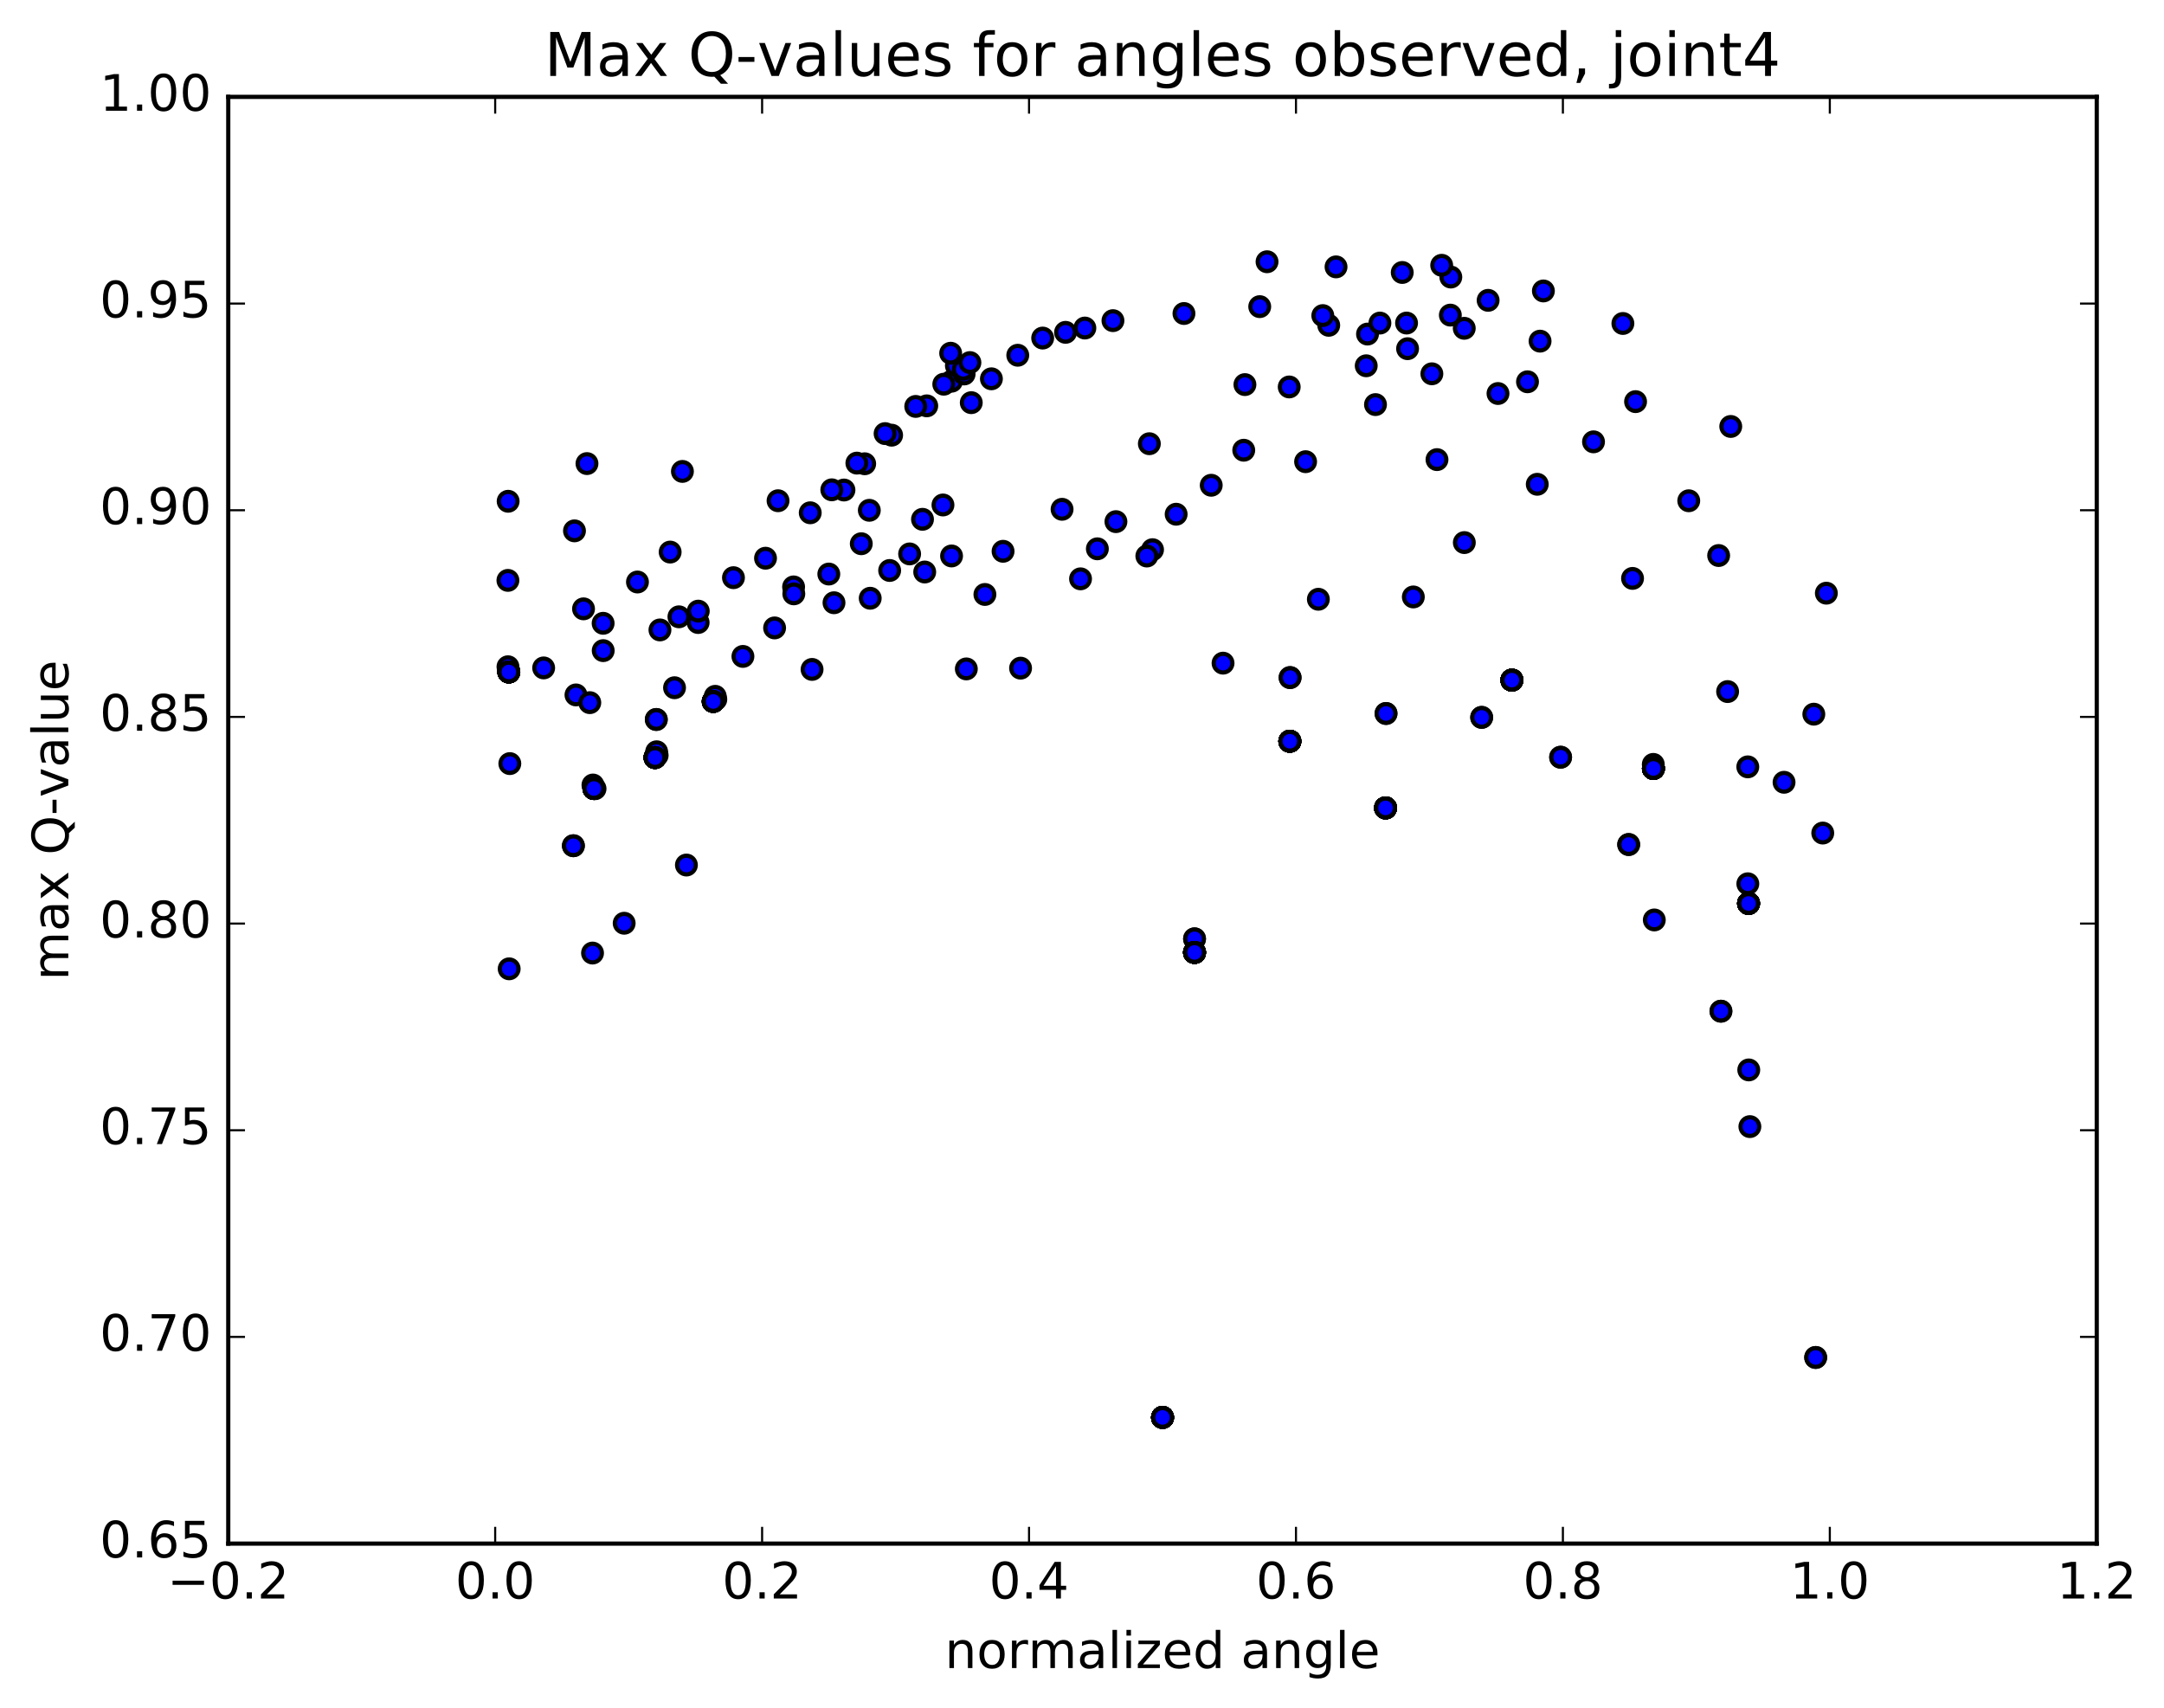 <?xml version="1.0" encoding="utf-8" standalone="no"?>
<!DOCTYPE svg PUBLIC "-//W3C//DTD SVG 1.1//EN"
  "http://www.w3.org/Graphics/SVG/1.1/DTD/svg11.dtd">
<!-- Created with matplotlib (http://matplotlib.org/) -->
<svg height="408pt" version="1.1" viewBox="0 0 517 408" width="517pt" xmlns="http://www.w3.org/2000/svg" xmlns:xlink="http://www.w3.org/1999/xlink">
 <defs>
  <style type="text/css">
*{stroke-linecap:butt;stroke-linejoin:round;stroke-miterlimit:100000;}
  </style>
 </defs>
 <g id="figure_1">
  <g id="patch_1">
   <path d="M 0 408.169 
L 517.674 408.169 
L 517.674 0 
L 0 0 
z
" style="fill:#ffffff;"/>
  </g>
  <g id="axes_1">
   <g id="patch_2">
    <path d="M 54.532 368.742 
L 500.933 368.742 
L 500.933 23.142 
L 54.532 23.142 
z
" style="fill:#ffffff;"/>
   </g>
   <g id="PathCollection_1">
    <defs>
     <path d="M 0 2.236 
C 0.593 2.236 1.162 2 1.581 1.581 
C 2 1.162 2.236 0.593 2.236 0 
C 2.236 -0.593 2 -1.162 1.581 -1.581 
C 1.162 -2 0.593 -2.236 0 -2.236 
C -0.593 -2.236 -1.162 -2 -1.581 -1.581 
C -2 -1.162 -2.236 -0.593 -2.236 0 
C -2.236 0.593 -2 1.162 -1.581 1.581 
C -1.162 2 -0.593 2.236 0 2.236 
z
" id="m7d27788aec" style="stroke:#000000;"/>
    </defs>
    <g clip-path="url(#pe5e3cfb278)">
     <use style="fill:#0000ff;stroke:#000000;" x="277.741" xlink:href="#m7d27788aec" y="338.6"/>
     <use style="fill:#0000ff;stroke:#000000;" x="285.386" xlink:href="#m7d27788aec" y="227.522"/>
     <use style="fill:#0000ff;stroke:#000000;" x="308.151" xlink:href="#m7d27788aec" y="177.071"/>
     <use style="fill:#0000ff;stroke:#000000;" x="331.019" xlink:href="#m7d27788aec" y="192.996"/>
     <use style="fill:#0000ff;stroke:#000000;" x="361.206" xlink:href="#m7d27788aec" y="162.471"/>
     <use style="fill:#0000ff;stroke:#000000;" x="395.016" xlink:href="#m7d27788aec" y="183.575"/>
     <use style="fill:#0000ff;stroke:#000000;" x="417.745" xlink:href="#m7d27788aec" y="215.822"/>
     <use style="fill:#0000ff;stroke:#000000;" x="121.56" xlink:href="#m7d27788aec" y="160.528"/>
     <use style="fill:#0000ff;stroke:#000000;" x="141.892" xlink:href="#m7d27788aec" y="188.364"/>
     <use style="fill:#0000ff;stroke:#000000;" x="156.491" xlink:href="#m7d27788aec" y="180.968"/>
     <use style="fill:#0000ff;stroke:#000000;" x="170.397" xlink:href="#m7d27788aec" y="167.572"/>
     <use style="fill:#0000ff;stroke:#000000;" x="277.741" xlink:href="#m7d27788aec" y="338.6"/>
     <use style="fill:#0000ff;stroke:#000000;" x="285.389" xlink:href="#m7d27788aec" y="224.271"/>
     <use style="fill:#0000ff;stroke:#000000;" x="308.216" xlink:href="#m7d27788aec" y="161.863"/>
     <use style="fill:#0000ff;stroke:#000000;" x="331.135" xlink:href="#m7d27788aec" y="170.44"/>
     <use style="fill:#0000ff;stroke:#000000;" x="353.986" xlink:href="#m7d27788aec" y="171.371"/>
     <use style="fill:#0000ff;stroke:#000000;" x="372.845" xlink:href="#m7d27788aec" y="180.889"/>
     <use style="fill:#0000ff;stroke:#000000;" x="389.106" xlink:href="#m7d27788aec" y="201.743"/>
     <use style="fill:#0000ff;stroke:#000000;" x="411.144" xlink:href="#m7d27788aec" y="241.56"/>
     <use style="fill:#0000ff;stroke:#000000;" x="433.781" xlink:href="#m7d27788aec" y="324.278"/>
     <use style="fill:#0000ff;stroke:#000000;" x="136.987" xlink:href="#m7d27788aec" y="202.034"/>
     <use style="fill:#0000ff;stroke:#000000;" x="156.792" xlink:href="#m7d27788aec" y="171.871"/>
     <use style="fill:#0000ff;stroke:#000000;" x="277.741" xlink:href="#m7d27788aec" y="338.6"/>
     <use style="fill:#0000ff;stroke:#000000;" x="285.386" xlink:href="#m7d27788aec" y="227.522"/>
     <use style="fill:#0000ff;stroke:#000000;" x="308.151" xlink:href="#m7d27788aec" y="177.071"/>
     <use style="fill:#0000ff;stroke:#000000;" x="331.019" xlink:href="#m7d27788aec" y="192.996"/>
     <use style="fill:#0000ff;stroke:#000000;" x="361.206" xlink:href="#m7d27788aec" y="162.471"/>
     <use style="fill:#0000ff;stroke:#000000;" x="395.228" xlink:href="#m7d27788aec" y="219.762"/>
     <use style="fill:#0000ff;stroke:#000000;" x="418.062" xlink:href="#m7d27788aec" y="269.129"/>
     <use style="fill:#0000ff;stroke:#000000;" x="121.803" xlink:href="#m7d27788aec" y="182.413"/>
     <use style="fill:#0000ff;stroke:#000000;" x="142.16" xlink:href="#m7d27788aec" y="188.411"/>
     <use style="fill:#0000ff;stroke:#000000;" x="157.001" xlink:href="#m7d27788aec" y="180.442"/>
     <use style="fill:#0000ff;stroke:#000000;" x="171.013" xlink:href="#m7d27788aec" y="167.076"/>
     <use style="fill:#0000ff;stroke:#000000;" x="277.741" xlink:href="#m7d27788aec" y="338.6"/>
     <use style="fill:#0000ff;stroke:#000000;" x="285.386" xlink:href="#m7d27788aec" y="227.522"/>
     <use style="fill:#0000ff;stroke:#000000;" x="308.151" xlink:href="#m7d27788aec" y="177.071"/>
     <use style="fill:#0000ff;stroke:#000000;" x="331.019" xlink:href="#m7d27788aec" y="192.996"/>
     <use style="fill:#0000ff;stroke:#000000;" x="361.206" xlink:href="#m7d27788aec" y="162.471"/>
     <use style="fill:#0000ff;stroke:#000000;" x="395.016" xlink:href="#m7d27788aec" y="183.575"/>
     <use style="fill:#0000ff;stroke:#000000;" x="417.745" xlink:href="#m7d27788aec" y="215.822"/>
     <use style="fill:#0000ff;stroke:#000000;" x="121.56" xlink:href="#m7d27788aec" y="160.528"/>
     <use style="fill:#0000ff;stroke:#000000;" x="141.892" xlink:href="#m7d27788aec" y="188.364"/>
     <use style="fill:#0000ff;stroke:#000000;" x="156.491" xlink:href="#m7d27788aec" y="180.968"/>
     <use style="fill:#0000ff;stroke:#000000;" x="170.397" xlink:href="#m7d27788aec" y="167.572"/>
     <use style="fill:#0000ff;stroke:#000000;" x="277.741" xlink:href="#m7d27788aec" y="338.6"/>
     <use style="fill:#0000ff;stroke:#000000;" x="285.386" xlink:href="#m7d27788aec" y="227.522"/>
     <use style="fill:#0000ff;stroke:#000000;" x="308.151" xlink:href="#m7d27788aec" y="177.071"/>
     <use style="fill:#0000ff;stroke:#000000;" x="331.019" xlink:href="#m7d27788aec" y="192.996"/>
     <use style="fill:#0000ff;stroke:#000000;" x="361.206" xlink:href="#m7d27788aec" y="162.471"/>
     <use style="fill:#0000ff;stroke:#000000;" x="395.016" xlink:href="#m7d27788aec" y="183.575"/>
     <use style="fill:#0000ff;stroke:#000000;" x="417.745" xlink:href="#m7d27788aec" y="215.822"/>
     <use style="fill:#0000ff;stroke:#000000;" x="121.56" xlink:href="#m7d27788aec" y="160.528"/>
     <use style="fill:#0000ff;stroke:#000000;" x="141.892" xlink:href="#m7d27788aec" y="188.364"/>
     <use style="fill:#0000ff;stroke:#000000;" x="156.491" xlink:href="#m7d27788aec" y="180.968"/>
     <use style="fill:#0000ff;stroke:#000000;" x="170.397" xlink:href="#m7d27788aec" y="167.572"/>
     <use style="fill:#0000ff;stroke:#000000;" x="277.741" xlink:href="#m7d27788aec" y="338.6"/>
     <use style="fill:#0000ff;stroke:#000000;" x="285.389" xlink:href="#m7d27788aec" y="224.271"/>
     <use style="fill:#0000ff;stroke:#000000;" x="308.216" xlink:href="#m7d27788aec" y="161.863"/>
     <use style="fill:#0000ff;stroke:#000000;" x="331.135" xlink:href="#m7d27788aec" y="170.44"/>
     <use style="fill:#0000ff;stroke:#000000;" x="353.986" xlink:href="#m7d27788aec" y="171.371"/>
     <use style="fill:#0000ff;stroke:#000000;" x="372.845" xlink:href="#m7d27788aec" y="180.889"/>
     <use style="fill:#0000ff;stroke:#000000;" x="389.106" xlink:href="#m7d27788aec" y="201.743"/>
     <use style="fill:#0000ff;stroke:#000000;" x="411.144" xlink:href="#m7d27788aec" y="241.56"/>
     <use style="fill:#0000ff;stroke:#000000;" x="433.781" xlink:href="#m7d27788aec" y="324.278"/>
     <use style="fill:#0000ff;stroke:#000000;" x="136.987" xlink:href="#m7d27788aec" y="202.034"/>
     <use style="fill:#0000ff;stroke:#000000;" x="156.792" xlink:href="#m7d27788aec" y="171.871"/>
     <use style="fill:#0000ff;stroke:#000000;" x="277.741" xlink:href="#m7d27788aec" y="338.6"/>
     <use style="fill:#0000ff;stroke:#000000;" x="285.386" xlink:href="#m7d27788aec" y="227.522"/>
     <use style="fill:#0000ff;stroke:#000000;" x="308.151" xlink:href="#m7d27788aec" y="177.071"/>
     <use style="fill:#0000ff;stroke:#000000;" x="331.019" xlink:href="#m7d27788aec" y="192.996"/>
     <use style="fill:#0000ff;stroke:#000000;" x="361.206" xlink:href="#m7d27788aec" y="162.471"/>
     <use style="fill:#0000ff;stroke:#000000;" x="394.986" xlink:href="#m7d27788aec" y="182.601"/>
     <use style="fill:#0000ff;stroke:#000000;" x="417.571" xlink:href="#m7d27788aec" y="211.122"/>
     <use style="fill:#0000ff;stroke:#000000;" x="121.361" xlink:href="#m7d27788aec" y="159.277"/>
     <use style="fill:#0000ff;stroke:#000000;" x="141.661" xlink:href="#m7d27788aec" y="187.528"/>
     <use style="fill:#0000ff;stroke:#000000;" x="156.876" xlink:href="#m7d27788aec" y="179.585"/>
     <use style="fill:#0000ff;stroke:#000000;" x="170.873" xlink:href="#m7d27788aec" y="166.34"/>
     <use style="fill:#0000ff;stroke:#000000;" x="277.741" xlink:href="#m7d27788aec" y="338.6"/>
     <use style="fill:#0000ff;stroke:#000000;" x="285.386" xlink:href="#m7d27788aec" y="227.522"/>
     <use style="fill:#0000ff;stroke:#000000;" x="308.151" xlink:href="#m7d27788aec" y="177.071"/>
     <use style="fill:#0000ff;stroke:#000000;" x="331.019" xlink:href="#m7d27788aec" y="192.996"/>
     <use style="fill:#0000ff;stroke:#000000;" x="361.206" xlink:href="#m7d27788aec" y="162.471"/>
     <use style="fill:#0000ff;stroke:#000000;" x="395.016" xlink:href="#m7d27788aec" y="183.575"/>
     <use style="fill:#0000ff;stroke:#000000;" x="417.745" xlink:href="#m7d27788aec" y="215.822"/>
     <use style="fill:#0000ff;stroke:#000000;" x="121.56" xlink:href="#m7d27788aec" y="160.528"/>
     <use style="fill:#0000ff;stroke:#000000;" x="141.892" xlink:href="#m7d27788aec" y="188.364"/>
     <use style="fill:#0000ff;stroke:#000000;" x="156.491" xlink:href="#m7d27788aec" y="180.968"/>
     <use style="fill:#0000ff;stroke:#000000;" x="170.397" xlink:href="#m7d27788aec" y="167.572"/>
     <use style="fill:#0000ff;stroke:#000000;" x="277.741" xlink:href="#m7d27788aec" y="338.6"/>
     <use style="fill:#0000ff;stroke:#000000;" x="285.386" xlink:href="#m7d27788aec" y="227.522"/>
     <use style="fill:#0000ff;stroke:#000000;" x="308.151" xlink:href="#m7d27788aec" y="177.071"/>
     <use style="fill:#0000ff;stroke:#000000;" x="331.019" xlink:href="#m7d27788aec" y="192.996"/>
     <use style="fill:#0000ff;stroke:#000000;" x="361.206" xlink:href="#m7d27788aec" y="162.471"/>
     <use style="fill:#0000ff;stroke:#000000;" x="395.016" xlink:href="#m7d27788aec" y="183.575"/>
     <use style="fill:#0000ff;stroke:#000000;" x="417.745" xlink:href="#m7d27788aec" y="215.822"/>
     <use style="fill:#0000ff;stroke:#000000;" x="121.56" xlink:href="#m7d27788aec" y="160.528"/>
     <use style="fill:#0000ff;stroke:#000000;" x="141.892" xlink:href="#m7d27788aec" y="188.364"/>
     <use style="fill:#0000ff;stroke:#000000;" x="156.491" xlink:href="#m7d27788aec" y="180.968"/>
     <use style="fill:#0000ff;stroke:#000000;" x="170.397" xlink:href="#m7d27788aec" y="167.572"/>
     <use style="fill:#0000ff;stroke:#000000;" x="277.741" xlink:href="#m7d27788aec" y="338.6"/>
     <use style="fill:#0000ff;stroke:#000000;" x="285.386" xlink:href="#m7d27788aec" y="227.522"/>
     <use style="fill:#0000ff;stroke:#000000;" x="308.151" xlink:href="#m7d27788aec" y="177.071"/>
     <use style="fill:#0000ff;stroke:#000000;" x="331.019" xlink:href="#m7d27788aec" y="192.996"/>
     <use style="fill:#0000ff;stroke:#000000;" x="361.206" xlink:href="#m7d27788aec" y="162.471"/>
     <use style="fill:#0000ff;stroke:#000000;" x="395.016" xlink:href="#m7d27788aec" y="183.575"/>
     <use style="fill:#0000ff;stroke:#000000;" x="417.745" xlink:href="#m7d27788aec" y="215.822"/>
     <use style="fill:#0000ff;stroke:#000000;" x="121.56" xlink:href="#m7d27788aec" y="160.528"/>
     <use style="fill:#0000ff;stroke:#000000;" x="141.892" xlink:href="#m7d27788aec" y="188.364"/>
     <use style="fill:#0000ff;stroke:#000000;" x="156.491" xlink:href="#m7d27788aec" y="180.968"/>
     <use style="fill:#0000ff;stroke:#000000;" x="170.397" xlink:href="#m7d27788aec" y="167.572"/>
     <use style="fill:#0000ff;stroke:#000000;" x="277.741" xlink:href="#m7d27788aec" y="338.6"/>
     <use style="fill:#0000ff;stroke:#000000;" x="285.386" xlink:href="#m7d27788aec" y="227.522"/>
     <use style="fill:#0000ff;stroke:#000000;" x="308.151" xlink:href="#m7d27788aec" y="177.071"/>
     <use style="fill:#0000ff;stroke:#000000;" x="331.019" xlink:href="#m7d27788aec" y="192.996"/>
     <use style="fill:#0000ff;stroke:#000000;" x="361.206" xlink:href="#m7d27788aec" y="162.471"/>
     <use style="fill:#0000ff;stroke:#000000;" x="395.016" xlink:href="#m7d27788aec" y="183.575"/>
     <use style="fill:#0000ff;stroke:#000000;" x="417.745" xlink:href="#m7d27788aec" y="215.822"/>
     <use style="fill:#0000ff;stroke:#000000;" x="121.56" xlink:href="#m7d27788aec" y="160.528"/>
     <use style="fill:#0000ff;stroke:#000000;" x="141.892" xlink:href="#m7d27788aec" y="188.364"/>
     <use style="fill:#0000ff;stroke:#000000;" x="156.491" xlink:href="#m7d27788aec" y="180.968"/>
     <use style="fill:#0000ff;stroke:#000000;" x="170.397" xlink:href="#m7d27788aec" y="167.572"/>
     <use style="fill:#0000ff;stroke:#000000;" x="277.741" xlink:href="#m7d27788aec" y="338.6"/>
     <use style="fill:#0000ff;stroke:#000000;" x="285.386" xlink:href="#m7d27788aec" y="227.522"/>
     <use style="fill:#0000ff;stroke:#000000;" x="308.151" xlink:href="#m7d27788aec" y="177.071"/>
     <use style="fill:#0000ff;stroke:#000000;" x="331.019" xlink:href="#m7d27788aec" y="192.996"/>
     <use style="fill:#0000ff;stroke:#000000;" x="361.206" xlink:href="#m7d27788aec" y="162.471"/>
     <use style="fill:#0000ff;stroke:#000000;" x="395.016" xlink:href="#m7d27788aec" y="183.575"/>
     <use style="fill:#0000ff;stroke:#000000;" x="417.745" xlink:href="#m7d27788aec" y="215.822"/>
     <use style="fill:#0000ff;stroke:#000000;" x="121.56" xlink:href="#m7d27788aec" y="160.528"/>
     <use style="fill:#0000ff;stroke:#000000;" x="141.892" xlink:href="#m7d27788aec" y="188.364"/>
     <use style="fill:#0000ff;stroke:#000000;" x="156.491" xlink:href="#m7d27788aec" y="180.968"/>
     <use style="fill:#0000ff;stroke:#000000;" x="137.605" xlink:href="#m7d27788aec" y="166.007"/>
     <use style="fill:#0000ff;stroke:#000000;" x="157.667" xlink:href="#m7d27788aec" y="150.479"/>
     <use style="fill:#0000ff;stroke:#000000;" x="177.49" xlink:href="#m7d27788aec" y="156.806"/>
     <use style="fill:#0000ff;stroke:#000000;" x="194.011" xlink:href="#m7d27788aec" y="159.914"/>
     <use style="fill:#0000ff;stroke:#000000;" x="199.25" xlink:href="#m7d27788aec" y="143.988"/>
     <use style="fill:#0000ff;stroke:#000000;" x="217.317" xlink:href="#m7d27788aec" y="132.321"/>
     <use style="fill:#0000ff;stroke:#000000;" x="277.741" xlink:href="#m7d27788aec" y="338.6"/>
     <use style="fill:#0000ff;stroke:#000000;" x="285.386" xlink:href="#m7d27788aec" y="227.522"/>
     <use style="fill:#0000ff;stroke:#000000;" x="308.151" xlink:href="#m7d27788aec" y="177.071"/>
     <use style="fill:#0000ff;stroke:#000000;" x="331.019" xlink:href="#m7d27788aec" y="192.996"/>
     <use style="fill:#0000ff;stroke:#000000;" x="361.206" xlink:href="#m7d27788aec" y="162.471"/>
     <use style="fill:#0000ff;stroke:#000000;" x="395.016" xlink:href="#m7d27788aec" y="183.575"/>
     <use style="fill:#0000ff;stroke:#000000;" x="417.563" xlink:href="#m7d27788aec" y="183.191"/>
     <use style="fill:#0000ff;stroke:#000000;" x="121.402" xlink:href="#m7d27788aec" y="119.745"/>
     <use style="fill:#0000ff;stroke:#000000;" x="144.112" xlink:href="#m7d27788aec" y="155.427"/>
     <use style="fill:#0000ff;stroke:#000000;" x="166.79" xlink:href="#m7d27788aec" y="148.713"/>
     <use style="fill:#0000ff;stroke:#000000;" x="189.597" xlink:href="#m7d27788aec" y="140.204"/>
     <use style="fill:#0000ff;stroke:#000000;" x="207.687" xlink:href="#m7d27788aec" y="121.903"/>
     <use style="fill:#0000ff;stroke:#000000;" x="225.283" xlink:href="#m7d27788aec" y="120.631"/>
     <use style="fill:#0000ff;stroke:#000000;" x="220.395" xlink:href="#m7d27788aec" y="124.056"/>
     <use style="fill:#0000ff;stroke:#000000;" x="193.572" xlink:href="#m7d27788aec" y="122.496"/>
     <use style="fill:#0000ff;stroke:#000000;" x="201.63" xlink:href="#m7d27788aec" y="117.058"/>
     <use style="fill:#0000ff;stroke:#000000;" x="206.581" xlink:href="#m7d27788aec" y="110.786"/>
     <use style="fill:#0000ff;stroke:#000000;" x="213.016" xlink:href="#m7d27788aec" y="103.958"/>
     <use style="fill:#0000ff;stroke:#000000;" x="221.409" xlink:href="#m7d27788aec" y="96.95"/>
     <use style="fill:#0000ff;stroke:#000000;" x="227.323" xlink:href="#m7d27788aec" y="91.066"/>
     <use style="fill:#0000ff;stroke:#000000;" x="228.489" xlink:href="#m7d27788aec" y="87.356"/>
     <use style="fill:#0000ff;stroke:#000000;" x="227.123" xlink:href="#m7d27788aec" y="84.38"/>
     <use style="fill:#0000ff;stroke:#000000;" x="230.34" xlink:href="#m7d27788aec" y="89.338"/>
     <use style="fill:#0000ff;stroke:#000000;" x="277.741" xlink:href="#m7d27788aec" y="338.6"/>
     <use style="fill:#0000ff;stroke:#000000;" x="285.386" xlink:href="#m7d27788aec" y="227.522"/>
     <use style="fill:#0000ff;stroke:#000000;" x="308.151" xlink:href="#m7d27788aec" y="177.071"/>
     <use style="fill:#0000ff;stroke:#000000;" x="331.019" xlink:href="#m7d27788aec" y="192.996"/>
     <use style="fill:#0000ff;stroke:#000000;" x="361.206" xlink:href="#m7d27788aec" y="162.471"/>
     <use style="fill:#0000ff;stroke:#000000;" x="395.016" xlink:href="#m7d27788aec" y="183.575"/>
     <use style="fill:#0000ff;stroke:#000000;" x="417.745" xlink:href="#m7d27788aec" y="215.822"/>
     <use style="fill:#0000ff;stroke:#000000;" x="121.56" xlink:href="#m7d27788aec" y="160.528"/>
     <use style="fill:#0000ff;stroke:#000000;" x="141.892" xlink:href="#m7d27788aec" y="188.364"/>
     <use style="fill:#0000ff;stroke:#000000;" x="156.491" xlink:href="#m7d27788aec" y="180.968"/>
     <use style="fill:#0000ff;stroke:#000000;" x="277.741" xlink:href="#m7d27788aec" y="338.6"/>
     <use style="fill:#0000ff;stroke:#000000;" x="285.386" xlink:href="#m7d27788aec" y="227.522"/>
     <use style="fill:#0000ff;stroke:#000000;" x="308.151" xlink:href="#m7d27788aec" y="177.071"/>
     <use style="fill:#0000ff;stroke:#000000;" x="331.019" xlink:href="#m7d27788aec" y="192.996"/>
     <use style="fill:#0000ff;stroke:#000000;" x="361.206" xlink:href="#m7d27788aec" y="162.471"/>
     <use style="fill:#0000ff;stroke:#000000;" x="395.016" xlink:href="#m7d27788aec" y="183.575"/>
     <use style="fill:#0000ff;stroke:#000000;" x="417.796" xlink:href="#m7d27788aec" y="255.587"/>
     <use style="fill:#0000ff;stroke:#000000;" x="121.648" xlink:href="#m7d27788aec" y="231.437"/>
     <use style="fill:#0000ff;stroke:#000000;" x="141.561" xlink:href="#m7d27788aec" y="227.671"/>
     <use style="fill:#0000ff;stroke:#000000;" x="149.121" xlink:href="#m7d27788aec" y="220.55"/>
     <use style="fill:#0000ff;stroke:#000000;" x="163.99" xlink:href="#m7d27788aec" y="206.645"/>
     <use style="fill:#0000ff;stroke:#000000;" x="277.741" xlink:href="#m7d27788aec" y="338.6"/>
     <use style="fill:#0000ff;stroke:#000000;" x="285.386" xlink:href="#m7d27788aec" y="227.522"/>
     <use style="fill:#0000ff;stroke:#000000;" x="308.151" xlink:href="#m7d27788aec" y="177.071"/>
     <use style="fill:#0000ff;stroke:#000000;" x="331.019" xlink:href="#m7d27788aec" y="192.996"/>
     <use style="fill:#0000ff;stroke:#000000;" x="361.206" xlink:href="#m7d27788aec" y="162.471"/>
     <use style="fill:#0000ff;stroke:#000000;" x="395.016" xlink:href="#m7d27788aec" y="183.575"/>
     <use style="fill:#0000ff;stroke:#000000;" x="417.745" xlink:href="#m7d27788aec" y="215.822"/>
     <use style="fill:#0000ff;stroke:#000000;" x="121.56" xlink:href="#m7d27788aec" y="160.528"/>
     <use style="fill:#0000ff;stroke:#000000;" x="141.892" xlink:href="#m7d27788aec" y="188.364"/>
     <use style="fill:#0000ff;stroke:#000000;" x="156.491" xlink:href="#m7d27788aec" y="180.968"/>
     <use style="fill:#0000ff;stroke:#000000;" x="170.397" xlink:href="#m7d27788aec" y="167.572"/>
     <use style="fill:#0000ff;stroke:#000000;" x="277.741" xlink:href="#m7d27788aec" y="338.6"/>
     <use style="fill:#0000ff;stroke:#000000;" x="285.386" xlink:href="#m7d27788aec" y="227.522"/>
     <use style="fill:#0000ff;stroke:#000000;" x="308.151" xlink:href="#m7d27788aec" y="177.071"/>
     <use style="fill:#0000ff;stroke:#000000;" x="331.019" xlink:href="#m7d27788aec" y="192.996"/>
     <use style="fill:#0000ff;stroke:#000000;" x="361.206" xlink:href="#m7d27788aec" y="162.471"/>
     <use style="fill:#0000ff;stroke:#000000;" x="395.016" xlink:href="#m7d27788aec" y="183.575"/>
     <use style="fill:#0000ff;stroke:#000000;" x="417.745" xlink:href="#m7d27788aec" y="215.822"/>
     <use style="fill:#0000ff;stroke:#000000;" x="121.347" xlink:href="#m7d27788aec" y="138.645"/>
     <use style="fill:#0000ff;stroke:#000000;" x="144.093" xlink:href="#m7d27788aec" y="148.898"/>
     <use style="fill:#0000ff;stroke:#000000;" x="166.821" xlink:href="#m7d27788aec" y="145.991"/>
     <use style="fill:#0000ff;stroke:#000000;" x="189.649" xlink:href="#m7d27788aec" y="141.862"/>
     <use style="fill:#0000ff;stroke:#000000;" x="212.547" xlink:href="#m7d27788aec" y="136.278"/>
     <use style="fill:#0000ff;stroke:#000000;" x="235.304" xlink:href="#m7d27788aec" y="142.009"/>
     <use style="fill:#0000ff;stroke:#000000;" x="258.15" xlink:href="#m7d27788aec" y="138.276"/>
     <use style="fill:#0000ff;stroke:#000000;" x="280.992" xlink:href="#m7d27788aec" y="122.842"/>
     <use style="fill:#0000ff;stroke:#000000;" x="297.141" xlink:href="#m7d27788aec" y="107.553"/>
     <use style="fill:#0000ff;stroke:#000000;" x="308.005" xlink:href="#m7d27788aec" y="92.437"/>
     <use style="fill:#0000ff;stroke:#000000;" x="326.712" xlink:href="#m7d27788aec" y="79.803"/>
     <use style="fill:#0000ff;stroke:#000000;" x="346.615" xlink:href="#m7d27788aec" y="66.183"/>
     <use style="fill:#0000ff;stroke:#000000;" x="344.435" xlink:href="#m7d27788aec" y="63.373"/>
     <use style="fill:#0000ff;stroke:#000000;" x="367.265" xlink:href="#m7d27788aec" y="115.689"/>
     <use style="fill:#0000ff;stroke:#000000;" x="390.029" xlink:href="#m7d27788aec" y="138.171"/>
     <use style="fill:#0000ff;stroke:#000000;" x="412.742" xlink:href="#m7d27788aec" y="165.206"/>
     <use style="fill:#0000ff;stroke:#000000;" x="435.474" xlink:href="#m7d27788aec" y="199.004"/>
     <use style="fill:#0000ff;stroke:#000000;" x="139.408" xlink:href="#m7d27788aec" y="145.443"/>
     <use style="fill:#0000ff;stroke:#000000;" x="162.203" xlink:href="#m7d27788aec" y="147.346"/>
     <use style="fill:#0000ff;stroke:#000000;" x="185.058" xlink:href="#m7d27788aec" y="150"/>
     <use style="fill:#0000ff;stroke:#000000;" x="207.902" xlink:href="#m7d27788aec" y="142.914"/>
     <use style="fill:#0000ff;stroke:#000000;" x="230.865" xlink:href="#m7d27788aec" y="159.792"/>
     <use style="fill:#0000ff;stroke:#000000;" x="253.74" xlink:href="#m7d27788aec" y="121.663"/>
     <use style="fill:#0000ff;stroke:#000000;" x="274.592" xlink:href="#m7d27788aec" y="105.997"/>
     <use style="fill:#0000ff;stroke:#000000;" x="297.423" xlink:href="#m7d27788aec" y="91.874"/>
     <use style="fill:#0000ff;stroke:#000000;" x="317.445" xlink:href="#m7d27788aec" y="77.709"/>
     <use style="fill:#0000ff;stroke:#000000;" x="335.008" xlink:href="#m7d27788aec" y="65.09"/>
     <use style="fill:#0000ff;stroke:#000000;" x="357.887" xlink:href="#m7d27788aec" y="94.004"/>
     <use style="fill:#0000ff;stroke:#000000;" x="380.705" xlink:href="#m7d27788aec" y="105.548"/>
     <use style="fill:#0000ff;stroke:#000000;" x="403.459" xlink:href="#m7d27788aec" y="119.624"/>
     <use style="fill:#0000ff;stroke:#000000;" x="426.227" xlink:href="#m7d27788aec" y="186.876"/>
     <use style="fill:#0000ff;stroke:#000000;" x="129.883" xlink:href="#m7d27788aec" y="159.554"/>
     <use style="fill:#0000ff;stroke:#000000;" x="152.295" xlink:href="#m7d27788aec" y="139.032"/>
     <use style="fill:#0000ff;stroke:#000000;" x="175.231" xlink:href="#m7d27788aec" y="137.997"/>
     <use style="fill:#0000ff;stroke:#000000;" x="198.011" xlink:href="#m7d27788aec" y="137.131"/>
     <use style="fill:#0000ff;stroke:#000000;" x="220.922" xlink:href="#m7d27788aec" y="136.643"/>
     <use style="fill:#0000ff;stroke:#000000;" x="243.824" xlink:href="#m7d27788aec" y="159.611"/>
     <use style="fill:#0000ff;stroke:#000000;" x="266.606" xlink:href="#m7d27788aec" y="124.612"/>
     <use style="fill:#0000ff;stroke:#000000;" x="289.373" xlink:href="#m7d27788aec" y="115.923"/>
     <use style="fill:#0000ff;stroke:#000000;" x="311.918" xlink:href="#m7d27788aec" y="110.291"/>
     <use style="fill:#0000ff;stroke:#000000;" x="328.617" xlink:href="#m7d27788aec" y="96.651"/>
     <use style="fill:#0000ff;stroke:#000000;" x="336.283" xlink:href="#m7d27788aec" y="83.296"/>
     <use style="fill:#0000ff;stroke:#000000;" x="355.527" xlink:href="#m7d27788aec" y="71.745"/>
     <use style="fill:#0000ff;stroke:#000000;" x="367.937" xlink:href="#m7d27788aec" y="81.496"/>
     <use style="fill:#0000ff;stroke:#000000;" x="390.751" xlink:href="#m7d27788aec" y="95.944"/>
     <use style="fill:#0000ff;stroke:#000000;" x="413.492" xlink:href="#m7d27788aec" y="101.874"/>
     <use style="fill:#0000ff;stroke:#000000;" x="436.332" xlink:href="#m7d27788aec" y="141.702"/>
     <use style="fill:#0000ff;stroke:#000000;" x="140.234" xlink:href="#m7d27788aec" y="110.744"/>
     <use style="fill:#0000ff;stroke:#000000;" x="163.037" xlink:href="#m7d27788aec" y="112.614"/>
     <use style="fill:#0000ff;stroke:#000000;" x="185.884" xlink:href="#m7d27788aec" y="119.618"/>
     <use style="fill:#0000ff;stroke:#000000;" x="198.725" xlink:href="#m7d27788aec" y="117.009"/>
     <use style="fill:#0000ff;stroke:#000000;" x="204.716" xlink:href="#m7d27788aec" y="110.632"/>
     <use style="fill:#0000ff;stroke:#000000;" x="211.457" xlink:href="#m7d27788aec" y="103.58"/>
     <use style="fill:#0000ff;stroke:#000000;" x="218.778" xlink:href="#m7d27788aec" y="97.088"/>
     <use style="fill:#0000ff;stroke:#000000;" x="225.477" xlink:href="#m7d27788aec" y="91.78"/>
     <use style="fill:#0000ff;stroke:#000000;" x="230.132" xlink:href="#m7d27788aec" y="88.216"/>
     <use style="fill:#0000ff;stroke:#000000;" x="231.721" xlink:href="#m7d27788aec" y="86.614"/>
     <use style="fill:#0000ff;stroke:#000000;" x="232.044" xlink:href="#m7d27788aec" y="96.191"/>
     <use style="fill:#0000ff;stroke:#000000;" x="236.856" xlink:href="#m7d27788aec" y="90.49"/>
     <use style="fill:#0000ff;stroke:#000000;" x="243.154" xlink:href="#m7d27788aec" y="84.864"/>
     <use style="fill:#0000ff;stroke:#000000;" x="249.105" xlink:href="#m7d27788aec" y="80.759"/>
     <use style="fill:#0000ff;stroke:#000000;" x="254.572" xlink:href="#m7d27788aec" y="79.39"/>
     <use style="fill:#0000ff;stroke:#000000;" x="259.185" xlink:href="#m7d27788aec" y="78.363"/>
     <use style="fill:#0000ff;stroke:#000000;" x="265.896" xlink:href="#m7d27788aec" y="76.595"/>
     <use style="fill:#0000ff;stroke:#000000;" x="282.859" xlink:href="#m7d27788aec" y="74.892"/>
     <use style="fill:#0000ff;stroke:#000000;" x="300.961" xlink:href="#m7d27788aec" y="73.252"/>
     <use style="fill:#0000ff;stroke:#000000;" x="302.708" xlink:href="#m7d27788aec" y="62.527"/>
     <use style="fill:#0000ff;stroke:#000000;" x="319.192" xlink:href="#m7d27788aec" y="63.752"/>
     <use style="fill:#0000ff;stroke:#000000;" x="342.087" xlink:href="#m7d27788aec" y="89.294"/>
     <use style="fill:#0000ff;stroke:#000000;" x="364.934" xlink:href="#m7d27788aec" y="91.202"/>
     <use style="fill:#0000ff;stroke:#000000;" x="387.723" xlink:href="#m7d27788aec" y="77.273"/>
     <use style="fill:#0000ff;stroke:#000000;" x="410.601" xlink:href="#m7d27788aec" y="132.706"/>
     <use style="fill:#0000ff;stroke:#000000;" x="433.338" xlink:href="#m7d27788aec" y="170.605"/>
     <use style="fill:#0000ff;stroke:#000000;" x="137.248" xlink:href="#m7d27788aec" y="126.813"/>
     <use style="fill:#0000ff;stroke:#000000;" x="160.105" xlink:href="#m7d27788aec" y="131.882"/>
     <use style="fill:#0000ff;stroke:#000000;" x="182.889" xlink:href="#m7d27788aec" y="133.349"/>
     <use style="fill:#0000ff;stroke:#000000;" x="205.767" xlink:href="#m7d27788aec" y="129.888"/>
     <use style="fill:#0000ff;stroke:#000000;" x="227.335" xlink:href="#m7d27788aec" y="132.811"/>
     <use style="fill:#0000ff;stroke:#000000;" x="239.643" xlink:href="#m7d27788aec" y="131.695"/>
     <use style="fill:#0000ff;stroke:#000000;" x="262.17" xlink:href="#m7d27788aec" y="131.103"/>
     <use style="fill:#0000ff;stroke:#000000;" x="275.352" xlink:href="#m7d27788aec" y="131.31"/>
     <use style="fill:#0000ff;stroke:#000000;" x="273.99" xlink:href="#m7d27788aec" y="132.825"/>
     <use style="fill:#0000ff;stroke:#000000;" x="292.197" xlink:href="#m7d27788aec" y="158.418"/>
     <use style="fill:#0000ff;stroke:#000000;" x="314.969" xlink:href="#m7d27788aec" y="143.155"/>
     <use style="fill:#0000ff;stroke:#000000;" x="337.657" xlink:href="#m7d27788aec" y="142.601"/>
     <use style="fill:#0000ff;stroke:#000000;" x="349.843" xlink:href="#m7d27788aec" y="129.615"/>
     <use style="fill:#0000ff;stroke:#000000;" x="343.311" xlink:href="#m7d27788aec" y="109.794"/>
     <use style="fill:#0000ff;stroke:#000000;" x="326.403" xlink:href="#m7d27788aec" y="87.378"/>
     <use style="fill:#0000ff;stroke:#000000;" x="316.029" xlink:href="#m7d27788aec" y="75.389"/>
     <use style="fill:#0000ff;stroke:#000000;" x="329.673" xlink:href="#m7d27788aec" y="77.177"/>
     <use style="fill:#0000ff;stroke:#000000;" x="349.824" xlink:href="#m7d27788aec" y="78.426"/>
     <use style="fill:#0000ff;stroke:#000000;" x="336.038" xlink:href="#m7d27788aec" y="77.173"/>
     <use style="fill:#0000ff;stroke:#000000;" x="346.5" xlink:href="#m7d27788aec" y="75.275"/>
     <use style="fill:#0000ff;stroke:#000000;" x="368.73" xlink:href="#m7d27788aec" y="69.504"/>
     <use style="fill:#0000ff;stroke:#000000;" x="277.741" xlink:href="#m7d27788aec" y="338.6"/>
     <use style="fill:#0000ff;stroke:#000000;" x="285.386" xlink:href="#m7d27788aec" y="227.522"/>
     <use style="fill:#0000ff;stroke:#000000;" x="308.151" xlink:href="#m7d27788aec" y="177.071"/>
     <use style="fill:#0000ff;stroke:#000000;" x="331.019" xlink:href="#m7d27788aec" y="192.996"/>
     <use style="fill:#0000ff;stroke:#000000;" x="361.206" xlink:href="#m7d27788aec" y="162.471"/>
     <use style="fill:#0000ff;stroke:#000000;" x="395.016" xlink:href="#m7d27788aec" y="183.575"/>
     <use style="fill:#0000ff;stroke:#000000;" x="417.745" xlink:href="#m7d27788aec" y="215.822"/>
     <use style="fill:#0000ff;stroke:#000000;" x="121.56" xlink:href="#m7d27788aec" y="160.528"/>
     <use style="fill:#0000ff;stroke:#000000;" x="140.909" xlink:href="#m7d27788aec" y="167.853"/>
     <use style="fill:#0000ff;stroke:#000000;" x="161.152" xlink:href="#m7d27788aec" y="164.289"/>
     <use style="fill:#0000ff;stroke:#000000;" x="277.741" xlink:href="#m7d27788aec" y="338.6"/>
     <use style="fill:#0000ff;stroke:#000000;" x="285.386" xlink:href="#m7d27788aec" y="227.522"/>
     <use style="fill:#0000ff;stroke:#000000;" x="308.151" xlink:href="#m7d27788aec" y="177.071"/>
     <use style="fill:#0000ff;stroke:#000000;" x="331.019" xlink:href="#m7d27788aec" y="192.996"/>
     <use style="fill:#0000ff;stroke:#000000;" x="361.206" xlink:href="#m7d27788aec" y="162.471"/>
     <use style="fill:#0000ff;stroke:#000000;" x="395.016" xlink:href="#m7d27788aec" y="183.575"/>
     <use style="fill:#0000ff;stroke:#000000;" x="417.745" xlink:href="#m7d27788aec" y="215.822"/>
     <use style="fill:#0000ff;stroke:#000000;" x="121.56" xlink:href="#m7d27788aec" y="160.528"/>
     <use style="fill:#0000ff;stroke:#000000;" x="141.892" xlink:href="#m7d27788aec" y="188.364"/>
     <use style="fill:#0000ff;stroke:#000000;" x="156.491" xlink:href="#m7d27788aec" y="180.968"/>
     <use style="fill:#0000ff;stroke:#000000;" x="170.397" xlink:href="#m7d27788aec" y="167.572"/>
    </g>
   </g>
   <g id="patch_3">
    <path d="M 500.933 368.742 
L 500.933 23.142 
" style="fill:none;stroke:#000000;stroke-linecap:square;stroke-linejoin:miter;"/>
   </g>
   <g id="patch_4">
    <path d="M 54.532 23.142 
L 500.933 23.142 
" style="fill:none;stroke:#000000;stroke-linecap:square;stroke-linejoin:miter;"/>
   </g>
   <g id="patch_5">
    <path d="M 54.532 368.742 
L 500.933 368.742 
" style="fill:none;stroke:#000000;stroke-linecap:square;stroke-linejoin:miter;"/>
   </g>
   <g id="patch_6">
    <path d="M 54.532 368.742 
L 54.532 23.142 
" style="fill:none;stroke:#000000;stroke-linecap:square;stroke-linejoin:miter;"/>
   </g>
   <g id="matplotlib.axis_1">
    <g id="xtick_1">
     <g id="line2d_1">
      <defs>
       <path d="M 0 0 
L 0 -4 
" id="m96caf99dfb" style="stroke:#000000;stroke-width:0.5;"/>
      </defs>
      <g>
       <use style="stroke:#000000;stroke-width:0.5;" x="54.532" xlink:href="#m96caf99dfb" y="368.742"/>
      </g>
     </g>
     <g id="line2d_2">
      <defs>
       <path d="M 0 0 
L 0 4 
" id="mb67d494d3f" style="stroke:#000000;stroke-width:0.5;"/>
      </defs>
      <g>
       <use style="stroke:#000000;stroke-width:0.5;" x="54.532" xlink:href="#mb67d494d3f" y="23.142"/>
      </g>
     </g>
     <g id="text_1">
      <!-- −0.2 -->
      <defs>
       <path d="M 19.188 8.297 
L 53.609 8.297 
L 53.609 0 
L 7.328 0 
L 7.328 8.297 
Q 12.938 14.109 22.625 23.891 
Q 32.328 33.688 34.812 36.531 
Q 39.547 41.844 41.422 45.531 
Q 43.312 49.219 43.312 52.781 
Q 43.312 58.594 39.234 62.25 
Q 35.156 65.922 28.609 65.922 
Q 23.969 65.922 18.812 64.312 
Q 13.672 62.703 7.812 59.422 
L 7.812 69.391 
Q 13.766 71.781 18.938 73 
Q 24.125 74.219 28.422 74.219 
Q 39.75 74.219 46.484 68.547 
Q 53.219 62.891 53.219 53.422 
Q 53.219 48.922 51.531 44.891 
Q 49.859 40.875 45.406 35.406 
Q 44.188 33.984 37.641 27.219 
Q 31.109 20.453 19.188 8.297 
" id="BitstreamVeraSans-Roman-32"/>
       <path d="M 31.781 66.406 
Q 24.172 66.406 20.328 58.906 
Q 16.5 51.422 16.5 36.375 
Q 16.5 21.391 20.328 13.891 
Q 24.172 6.391 31.781 6.391 
Q 39.453 6.391 43.281 13.891 
Q 47.125 21.391 47.125 36.375 
Q 47.125 51.422 43.281 58.906 
Q 39.453 66.406 31.781 66.406 
M 31.781 74.219 
Q 44.047 74.219 50.516 64.516 
Q 56.984 54.828 56.984 36.375 
Q 56.984 17.969 50.516 8.266 
Q 44.047 -1.422 31.781 -1.422 
Q 19.531 -1.422 13.062 8.266 
Q 6.594 17.969 6.594 36.375 
Q 6.594 54.828 13.062 64.516 
Q 19.531 74.219 31.781 74.219 
" id="BitstreamVeraSans-Roman-30"/>
       <path d="M 10.594 35.5 
L 73.188 35.5 
L 73.188 27.203 
L 10.594 27.203 
z
" id="BitstreamVeraSans-Roman-2212"/>
       <path d="M 10.688 12.406 
L 21 12.406 
L 21 0 
L 10.688 0 
z
" id="BitstreamVeraSans-Roman-2e"/>
      </defs>
      <g transform="translate(39.963 381.86)scale(0.12 -0.12)">
       <use xlink:href="#BitstreamVeraSans-Roman-2212"/>
       <use x="83.789" xlink:href="#BitstreamVeraSans-Roman-30"/>
       <use x="147.412" xlink:href="#BitstreamVeraSans-Roman-2e"/>
       <use x="179.199" xlink:href="#BitstreamVeraSans-Roman-32"/>
      </g>
     </g>
    </g>
    <g id="xtick_2">
     <g id="line2d_3">
      <g>
       <use style="stroke:#000000;stroke-width:0.5;" x="118.304" xlink:href="#m96caf99dfb" y="368.742"/>
      </g>
     </g>
     <g id="line2d_4">
      <g>
       <use style="stroke:#000000;stroke-width:0.5;" x="118.304" xlink:href="#mb67d494d3f" y="23.142"/>
      </g>
     </g>
     <g id="text_2">
      <!-- 0.0 -->
      <g transform="translate(108.762 381.86)scale(0.12 -0.12)">
       <use xlink:href="#BitstreamVeraSans-Roman-30"/>
       <use x="63.623" xlink:href="#BitstreamVeraSans-Roman-2e"/>
       <use x="95.41" xlink:href="#BitstreamVeraSans-Roman-30"/>
      </g>
     </g>
    </g>
    <g id="xtick_3">
     <g id="line2d_5">
      <g>
       <use style="stroke:#000000;stroke-width:0.5;" x="182.075" xlink:href="#m96caf99dfb" y="368.742"/>
      </g>
     </g>
     <g id="line2d_6">
      <g>
       <use style="stroke:#000000;stroke-width:0.5;" x="182.075" xlink:href="#mb67d494d3f" y="23.142"/>
      </g>
     </g>
     <g id="text_3">
      <!-- 0.2 -->
      <g transform="translate(172.533 381.86)scale(0.12 -0.12)">
       <use xlink:href="#BitstreamVeraSans-Roman-30"/>
       <use x="63.623" xlink:href="#BitstreamVeraSans-Roman-2e"/>
       <use x="95.41" xlink:href="#BitstreamVeraSans-Roman-32"/>
      </g>
     </g>
    </g>
    <g id="xtick_4">
     <g id="line2d_7">
      <g>
       <use style="stroke:#000000;stroke-width:0.5;" x="245.847" xlink:href="#m96caf99dfb" y="368.742"/>
      </g>
     </g>
     <g id="line2d_8">
      <g>
       <use style="stroke:#000000;stroke-width:0.5;" x="245.847" xlink:href="#mb67d494d3f" y="23.142"/>
      </g>
     </g>
     <g id="text_4">
      <!-- 0.4 -->
      <defs>
       <path d="M 37.797 64.312 
L 12.891 25.391 
L 37.797 25.391 
z
M 35.203 72.906 
L 47.609 72.906 
L 47.609 25.391 
L 58.016 25.391 
L 58.016 17.188 
L 47.609 17.188 
L 47.609 0 
L 37.797 0 
L 37.797 17.188 
L 4.891 17.188 
L 4.891 26.703 
z
" id="BitstreamVeraSans-Roman-34"/>
      </defs>
      <g transform="translate(236.305 381.86)scale(0.12 -0.12)">
       <use xlink:href="#BitstreamVeraSans-Roman-30"/>
       <use x="63.623" xlink:href="#BitstreamVeraSans-Roman-2e"/>
       <use x="95.41" xlink:href="#BitstreamVeraSans-Roman-34"/>
      </g>
     </g>
    </g>
    <g id="xtick_5">
     <g id="line2d_9">
      <g>
       <use style="stroke:#000000;stroke-width:0.5;" x="309.618" xlink:href="#m96caf99dfb" y="368.742"/>
      </g>
     </g>
     <g id="line2d_10">
      <g>
       <use style="stroke:#000000;stroke-width:0.5;" x="309.618" xlink:href="#mb67d494d3f" y="23.142"/>
      </g>
     </g>
     <g id="text_5">
      <!-- 0.6 -->
      <defs>
       <path d="M 33.016 40.375 
Q 26.375 40.375 22.484 35.828 
Q 18.609 31.297 18.609 23.391 
Q 18.609 15.531 22.484 10.953 
Q 26.375 6.391 33.016 6.391 
Q 39.656 6.391 43.531 10.953 
Q 47.406 15.531 47.406 23.391 
Q 47.406 31.297 43.531 35.828 
Q 39.656 40.375 33.016 40.375 
M 52.594 71.297 
L 52.594 62.312 
Q 48.875 64.062 45.094 64.984 
Q 41.312 65.922 37.594 65.922 
Q 27.828 65.922 22.672 59.328 
Q 17.531 52.734 16.797 39.406 
Q 19.672 43.656 24.016 45.922 
Q 28.375 48.188 33.594 48.188 
Q 44.578 48.188 50.953 41.516 
Q 57.328 34.859 57.328 23.391 
Q 57.328 12.156 50.688 5.359 
Q 44.047 -1.422 33.016 -1.422 
Q 20.359 -1.422 13.672 8.266 
Q 6.984 17.969 6.984 36.375 
Q 6.984 53.656 15.188 63.938 
Q 23.391 74.219 37.203 74.219 
Q 40.922 74.219 44.703 73.484 
Q 48.484 72.75 52.594 71.297 
" id="BitstreamVeraSans-Roman-36"/>
      </defs>
      <g transform="translate(300.076 381.86)scale(0.12 -0.12)">
       <use xlink:href="#BitstreamVeraSans-Roman-30"/>
       <use x="63.623" xlink:href="#BitstreamVeraSans-Roman-2e"/>
       <use x="95.41" xlink:href="#BitstreamVeraSans-Roman-36"/>
      </g>
     </g>
    </g>
    <g id="xtick_6">
     <g id="line2d_11">
      <g>
       <use style="stroke:#000000;stroke-width:0.5;" x="373.39" xlink:href="#m96caf99dfb" y="368.742"/>
      </g>
     </g>
     <g id="line2d_12">
      <g>
       <use style="stroke:#000000;stroke-width:0.5;" x="373.39" xlink:href="#mb67d494d3f" y="23.142"/>
      </g>
     </g>
     <g id="text_6">
      <!-- 0.8 -->
      <defs>
       <path d="M 31.781 34.625 
Q 24.75 34.625 20.719 30.859 
Q 16.703 27.094 16.703 20.516 
Q 16.703 13.922 20.719 10.156 
Q 24.75 6.391 31.781 6.391 
Q 38.812 6.391 42.859 10.172 
Q 46.922 13.969 46.922 20.516 
Q 46.922 27.094 42.891 30.859 
Q 38.875 34.625 31.781 34.625 
M 21.922 38.812 
Q 15.578 40.375 12.031 44.719 
Q 8.5 49.078 8.5 55.328 
Q 8.5 64.062 14.719 69.141 
Q 20.953 74.219 31.781 74.219 
Q 42.672 74.219 48.875 69.141 
Q 55.078 64.062 55.078 55.328 
Q 55.078 49.078 51.531 44.719 
Q 48 40.375 41.703 38.812 
Q 48.828 37.156 52.797 32.312 
Q 56.781 27.484 56.781 20.516 
Q 56.781 9.906 50.312 4.234 
Q 43.844 -1.422 31.781 -1.422 
Q 19.734 -1.422 13.25 4.234 
Q 6.781 9.906 6.781 20.516 
Q 6.781 27.484 10.781 32.312 
Q 14.797 37.156 21.922 38.812 
M 18.312 54.391 
Q 18.312 48.734 21.844 45.562 
Q 25.391 42.391 31.781 42.391 
Q 38.141 42.391 41.719 45.562 
Q 45.312 48.734 45.312 54.391 
Q 45.312 60.062 41.719 63.234 
Q 38.141 66.406 31.781 66.406 
Q 25.391 66.406 21.844 63.234 
Q 18.312 60.062 18.312 54.391 
" id="BitstreamVeraSans-Roman-38"/>
      </defs>
      <g transform="translate(363.848 381.86)scale(0.12 -0.12)">
       <use xlink:href="#BitstreamVeraSans-Roman-30"/>
       <use x="63.623" xlink:href="#BitstreamVeraSans-Roman-2e"/>
       <use x="95.41" xlink:href="#BitstreamVeraSans-Roman-38"/>
      </g>
     </g>
    </g>
    <g id="xtick_7">
     <g id="line2d_13">
      <g>
       <use style="stroke:#000000;stroke-width:0.5;" x="437.161" xlink:href="#m96caf99dfb" y="368.742"/>
      </g>
     </g>
     <g id="line2d_14">
      <g>
       <use style="stroke:#000000;stroke-width:0.5;" x="437.161" xlink:href="#mb67d494d3f" y="23.142"/>
      </g>
     </g>
     <g id="text_7">
      <!-- 1.0 -->
      <defs>
       <path d="M 12.406 8.297 
L 28.516 8.297 
L 28.516 63.922 
L 10.984 60.406 
L 10.984 69.391 
L 28.422 72.906 
L 38.281 72.906 
L 38.281 8.297 
L 54.391 8.297 
L 54.391 0 
L 12.406 0 
z
" id="BitstreamVeraSans-Roman-31"/>
      </defs>
      <g transform="translate(427.619 381.86)scale(0.12 -0.12)">
       <use xlink:href="#BitstreamVeraSans-Roman-31"/>
       <use x="63.623" xlink:href="#BitstreamVeraSans-Roman-2e"/>
       <use x="95.41" xlink:href="#BitstreamVeraSans-Roman-30"/>
      </g>
     </g>
    </g>
    <g id="xtick_8">
     <g id="line2d_15">
      <g>
       <use style="stroke:#000000;stroke-width:0.5;" x="500.933" xlink:href="#m96caf99dfb" y="368.742"/>
      </g>
     </g>
     <g id="line2d_16">
      <g>
       <use style="stroke:#000000;stroke-width:0.5;" x="500.933" xlink:href="#mb67d494d3f" y="23.142"/>
      </g>
     </g>
     <g id="text_8">
      <!-- 1.2 -->
      <g transform="translate(491.391 381.86)scale(0.12 -0.12)">
       <use xlink:href="#BitstreamVeraSans-Roman-31"/>
       <use x="63.623" xlink:href="#BitstreamVeraSans-Roman-2e"/>
       <use x="95.41" xlink:href="#BitstreamVeraSans-Roman-32"/>
      </g>
     </g>
    </g>
    <g id="text_9">
     <!-- normalized angle -->
     <defs>
      <path d="M 45.406 27.984 
Q 45.406 37.75 41.375 43.109 
Q 37.359 48.484 30.078 48.484 
Q 22.859 48.484 18.828 43.109 
Q 14.797 37.75 14.797 27.984 
Q 14.797 18.266 18.828 12.891 
Q 22.859 7.516 30.078 7.516 
Q 37.359 7.516 41.375 12.891 
Q 45.406 18.266 45.406 27.984 
M 54.391 6.781 
Q 54.391 -7.172 48.188 -13.984 
Q 42 -20.797 29.203 -20.797 
Q 24.469 -20.797 20.266 -20.094 
Q 16.062 -19.391 12.109 -17.922 
L 12.109 -9.188 
Q 16.062 -11.328 19.922 -12.344 
Q 23.781 -13.375 27.781 -13.375 
Q 36.625 -13.375 41.016 -8.766 
Q 45.406 -4.156 45.406 5.172 
L 45.406 9.625 
Q 42.625 4.781 38.281 2.391 
Q 33.938 0 27.875 0 
Q 17.828 0 11.672 7.656 
Q 5.516 15.328 5.516 27.984 
Q 5.516 40.672 11.672 48.328 
Q 17.828 56 27.875 56 
Q 33.938 56 38.281 53.609 
Q 42.625 51.219 45.406 46.391 
L 45.406 54.688 
L 54.391 54.688 
z
" id="BitstreamVeraSans-Roman-67"/>
      <path d="M 5.516 54.688 
L 48.188 54.688 
L 48.188 46.484 
L 14.406 7.172 
L 48.188 7.172 
L 48.188 0 
L 4.297 0 
L 4.297 8.203 
L 38.094 47.516 
L 5.516 47.516 
z
" id="BitstreamVeraSans-Roman-7a"/>
      <path d="M 45.406 46.391 
L 45.406 75.984 
L 54.391 75.984 
L 54.391 0 
L 45.406 0 
L 45.406 8.203 
Q 42.578 3.328 38.25 0.953 
Q 33.938 -1.422 27.875 -1.422 
Q 17.969 -1.422 11.734 6.484 
Q 5.516 14.406 5.516 27.297 
Q 5.516 40.188 11.734 48.094 
Q 17.969 56 27.875 56 
Q 33.938 56 38.25 53.625 
Q 42.578 51.266 45.406 46.391 
M 14.797 27.297 
Q 14.797 17.391 18.875 11.75 
Q 22.953 6.109 30.078 6.109 
Q 37.203 6.109 41.297 11.75 
Q 45.406 17.391 45.406 27.297 
Q 45.406 37.203 41.297 42.844 
Q 37.203 48.484 30.078 48.484 
Q 22.953 48.484 18.875 42.844 
Q 14.797 37.203 14.797 27.297 
" id="BitstreamVeraSans-Roman-64"/>
      <path d="M 54.891 33.016 
L 54.891 0 
L 45.906 0 
L 45.906 32.719 
Q 45.906 40.484 42.875 44.328 
Q 39.844 48.188 33.797 48.188 
Q 26.516 48.188 22.312 43.547 
Q 18.109 38.922 18.109 30.906 
L 18.109 0 
L 9.078 0 
L 9.078 54.688 
L 18.109 54.688 
L 18.109 46.188 
Q 21.344 51.125 25.703 53.562 
Q 30.078 56 35.797 56 
Q 45.219 56 50.047 50.172 
Q 54.891 44.344 54.891 33.016 
" id="BitstreamVeraSans-Roman-6e"/>
      <path d="M 56.203 29.594 
L 56.203 25.203 
L 14.891 25.203 
Q 15.484 15.922 20.484 11.062 
Q 25.484 6.203 34.422 6.203 
Q 39.594 6.203 44.453 7.469 
Q 49.312 8.734 54.109 11.281 
L 54.109 2.781 
Q 49.266 0.734 44.188 -0.344 
Q 39.109 -1.422 33.891 -1.422 
Q 20.797 -1.422 13.156 6.188 
Q 5.516 13.812 5.516 26.812 
Q 5.516 40.234 12.766 48.109 
Q 20.016 56 32.328 56 
Q 43.359 56 49.781 48.891 
Q 56.203 41.797 56.203 29.594 
M 47.219 32.234 
Q 47.125 39.594 43.094 43.984 
Q 39.062 48.391 32.422 48.391 
Q 24.906 48.391 20.391 44.141 
Q 15.875 39.891 15.188 32.172 
z
" id="BitstreamVeraSans-Roman-65"/>
      <path d="M 9.422 54.688 
L 18.406 54.688 
L 18.406 0 
L 9.422 0 
z
M 9.422 75.984 
L 18.406 75.984 
L 18.406 64.594 
L 9.422 64.594 
z
" id="BitstreamVeraSans-Roman-69"/>
      <path d="M 9.422 75.984 
L 18.406 75.984 
L 18.406 0 
L 9.422 0 
z
" id="BitstreamVeraSans-Roman-6c"/>
      <path d="M 41.109 46.297 
Q 39.594 47.172 37.812 47.578 
Q 36.031 48 33.891 48 
Q 26.266 48 22.188 43.047 
Q 18.109 38.094 18.109 28.812 
L 18.109 0 
L 9.078 0 
L 9.078 54.688 
L 18.109 54.688 
L 18.109 46.188 
Q 20.953 51.172 25.484 53.578 
Q 30.031 56 36.531 56 
Q 37.453 56 38.578 55.875 
Q 39.703 55.766 41.062 55.516 
z
" id="BitstreamVeraSans-Roman-72"/>
      <path d="M 30.609 48.391 
Q 23.391 48.391 19.188 42.75 
Q 14.984 37.109 14.984 27.297 
Q 14.984 17.484 19.156 11.844 
Q 23.344 6.203 30.609 6.203 
Q 37.797 6.203 41.984 11.859 
Q 46.188 17.531 46.188 27.297 
Q 46.188 37.016 41.984 42.703 
Q 37.797 48.391 30.609 48.391 
M 30.609 56 
Q 42.328 56 49.016 48.375 
Q 55.719 40.766 55.719 27.297 
Q 55.719 13.875 49.016 6.219 
Q 42.328 -1.422 30.609 -1.422 
Q 18.844 -1.422 12.172 6.219 
Q 5.516 13.875 5.516 27.297 
Q 5.516 40.766 12.172 48.375 
Q 18.844 56 30.609 56 
" id="BitstreamVeraSans-Roman-6f"/>
      <path d="M 52 44.188 
Q 55.375 50.25 60.062 53.125 
Q 64.75 56 71.094 56 
Q 79.641 56 84.281 50.016 
Q 88.922 44.047 88.922 33.016 
L 88.922 0 
L 79.891 0 
L 79.891 32.719 
Q 79.891 40.578 77.094 44.375 
Q 74.312 48.188 68.609 48.188 
Q 61.625 48.188 57.562 43.547 
Q 53.516 38.922 53.516 30.906 
L 53.516 0 
L 44.484 0 
L 44.484 32.719 
Q 44.484 40.625 41.703 44.406 
Q 38.922 48.188 33.109 48.188 
Q 26.219 48.188 22.156 43.531 
Q 18.109 38.875 18.109 30.906 
L 18.109 0 
L 9.078 0 
L 9.078 54.688 
L 18.109 54.688 
L 18.109 46.188 
Q 21.188 51.219 25.484 53.609 
Q 29.781 56 35.688 56 
Q 41.656 56 45.828 52.969 
Q 50 49.953 52 44.188 
" id="BitstreamVeraSans-Roman-6d"/>
      <path d="M 34.281 27.484 
Q 23.391 27.484 19.188 25 
Q 14.984 22.516 14.984 16.5 
Q 14.984 11.719 18.141 8.906 
Q 21.297 6.109 26.703 6.109 
Q 34.188 6.109 38.703 11.406 
Q 43.219 16.703 43.219 25.484 
L 43.219 27.484 
z
M 52.203 31.203 
L 52.203 0 
L 43.219 0 
L 43.219 8.297 
Q 40.141 3.328 35.547 0.953 
Q 30.953 -1.422 24.312 -1.422 
Q 15.922 -1.422 10.953 3.297 
Q 6 8.016 6 15.922 
Q 6 25.141 12.172 29.828 
Q 18.359 34.516 30.609 34.516 
L 43.219 34.516 
L 43.219 35.406 
Q 43.219 41.609 39.141 45 
Q 35.062 48.391 27.688 48.391 
Q 23 48.391 18.547 47.266 
Q 14.109 46.141 10.016 43.891 
L 10.016 52.203 
Q 14.938 54.109 19.578 55.047 
Q 24.219 56 28.609 56 
Q 40.484 56 46.344 49.844 
Q 52.203 43.703 52.203 31.203 
" id="BitstreamVeraSans-Roman-61"/>
      <path id="BitstreamVeraSans-Roman-20"/>
     </defs>
     <g transform="translate(225.734 398.474)scale(0.12 -0.12)">
      <use xlink:href="#BitstreamVeraSans-Roman-6e"/>
      <use x="63.379" xlink:href="#BitstreamVeraSans-Roman-6f"/>
      <use x="124.561" xlink:href="#BitstreamVeraSans-Roman-72"/>
      <use x="165.658" xlink:href="#BitstreamVeraSans-Roman-6d"/>
      <use x="263.07" xlink:href="#BitstreamVeraSans-Roman-61"/>
      <use x="324.35" xlink:href="#BitstreamVeraSans-Roman-6c"/>
      <use x="352.133" xlink:href="#BitstreamVeraSans-Roman-69"/>
      <use x="379.916" xlink:href="#BitstreamVeraSans-Roman-7a"/>
      <use x="432.406" xlink:href="#BitstreamVeraSans-Roman-65"/>
      <use x="493.93" xlink:href="#BitstreamVeraSans-Roman-64"/>
      <use x="557.406" xlink:href="#BitstreamVeraSans-Roman-20"/>
      <use x="589.193" xlink:href="#BitstreamVeraSans-Roman-61"/>
      <use x="650.473" xlink:href="#BitstreamVeraSans-Roman-6e"/>
      <use x="713.852" xlink:href="#BitstreamVeraSans-Roman-67"/>
      <use x="777.328" xlink:href="#BitstreamVeraSans-Roman-6c"/>
      <use x="805.111" xlink:href="#BitstreamVeraSans-Roman-65"/>
     </g>
    </g>
   </g>
   <g id="matplotlib.axis_2">
    <g id="ytick_1">
     <g id="line2d_17">
      <defs>
       <path d="M 0 0 
L 4 0 
" id="me0eeac51bb" style="stroke:#000000;stroke-width:0.5;"/>
      </defs>
      <g>
       <use style="stroke:#000000;stroke-width:0.5;" x="54.532" xlink:href="#me0eeac51bb" y="368.742"/>
      </g>
     </g>
     <g id="line2d_18">
      <defs>
       <path d="M 0 0 
L -4 0 
" id="m8d0ba7d858" style="stroke:#000000;stroke-width:0.5;"/>
      </defs>
      <g>
       <use style="stroke:#000000;stroke-width:0.5;" x="500.933" xlink:href="#m8d0ba7d858" y="368.742"/>
      </g>
     </g>
     <g id="text_10">
      <!-- 0.65 -->
      <defs>
       <path d="M 10.797 72.906 
L 49.516 72.906 
L 49.516 64.594 
L 19.828 64.594 
L 19.828 46.734 
Q 21.969 47.469 24.109 47.828 
Q 26.266 48.188 28.422 48.188 
Q 40.625 48.188 47.75 41.5 
Q 54.891 34.812 54.891 23.391 
Q 54.891 11.625 47.562 5.094 
Q 40.234 -1.422 26.906 -1.422 
Q 22.312 -1.422 17.547 -0.641 
Q 12.797 0.141 7.719 1.703 
L 7.719 11.625 
Q 12.109 9.234 16.797 8.062 
Q 21.484 6.891 26.703 6.891 
Q 35.156 6.891 40.078 11.328 
Q 45.016 15.766 45.016 23.391 
Q 45.016 31 40.078 35.438 
Q 35.156 39.891 26.703 39.891 
Q 22.75 39.891 18.812 39.016 
Q 14.891 38.141 10.797 36.281 
z
" id="BitstreamVeraSans-Roman-35"/>
      </defs>
      <g transform="translate(23.814 372.053)scale(0.12 -0.12)">
       <use xlink:href="#BitstreamVeraSans-Roman-30"/>
       <use x="63.623" xlink:href="#BitstreamVeraSans-Roman-2e"/>
       <use x="95.41" xlink:href="#BitstreamVeraSans-Roman-36"/>
       <use x="159.033" xlink:href="#BitstreamVeraSans-Roman-35"/>
      </g>
     </g>
    </g>
    <g id="ytick_2">
     <g id="line2d_19">
      <g>
       <use style="stroke:#000000;stroke-width:0.5;" x="54.532" xlink:href="#me0eeac51bb" y="319.37"/>
      </g>
     </g>
     <g id="line2d_20">
      <g>
       <use style="stroke:#000000;stroke-width:0.5;" x="500.933" xlink:href="#m8d0ba7d858" y="319.37"/>
      </g>
     </g>
     <g id="text_11">
      <!-- 0.70 -->
      <defs>
       <path d="M 8.203 72.906 
L 55.078 72.906 
L 55.078 68.703 
L 28.609 0 
L 18.312 0 
L 43.219 64.594 
L 8.203 64.594 
z
" id="BitstreamVeraSans-Roman-37"/>
      </defs>
      <g transform="translate(23.814 322.682)scale(0.12 -0.12)">
       <use xlink:href="#BitstreamVeraSans-Roman-30"/>
       <use x="63.623" xlink:href="#BitstreamVeraSans-Roman-2e"/>
       <use x="95.41" xlink:href="#BitstreamVeraSans-Roman-37"/>
       <use x="159.033" xlink:href="#BitstreamVeraSans-Roman-30"/>
      </g>
     </g>
    </g>
    <g id="ytick_3">
     <g id="line2d_21">
      <g>
       <use style="stroke:#000000;stroke-width:0.5;" x="54.532" xlink:href="#me0eeac51bb" y="269.999"/>
      </g>
     </g>
     <g id="line2d_22">
      <g>
       <use style="stroke:#000000;stroke-width:0.5;" x="500.933" xlink:href="#m8d0ba7d858" y="269.999"/>
      </g>
     </g>
     <g id="text_12">
      <!-- 0.75 -->
      <g transform="translate(23.814 273.31)scale(0.12 -0.12)">
       <use xlink:href="#BitstreamVeraSans-Roman-30"/>
       <use x="63.623" xlink:href="#BitstreamVeraSans-Roman-2e"/>
       <use x="95.41" xlink:href="#BitstreamVeraSans-Roman-37"/>
       <use x="159.033" xlink:href="#BitstreamVeraSans-Roman-35"/>
      </g>
     </g>
    </g>
    <g id="ytick_4">
     <g id="line2d_23">
      <g>
       <use style="stroke:#000000;stroke-width:0.5;" x="54.532" xlink:href="#me0eeac51bb" y="220.627"/>
      </g>
     </g>
     <g id="line2d_24">
      <g>
       <use style="stroke:#000000;stroke-width:0.5;" x="500.933" xlink:href="#m8d0ba7d858" y="220.627"/>
      </g>
     </g>
     <g id="text_13">
      <!-- 0.80 -->
      <g transform="translate(23.814 223.939)scale(0.12 -0.12)">
       <use xlink:href="#BitstreamVeraSans-Roman-30"/>
       <use x="63.623" xlink:href="#BitstreamVeraSans-Roman-2e"/>
       <use x="95.41" xlink:href="#BitstreamVeraSans-Roman-38"/>
       <use x="159.033" xlink:href="#BitstreamVeraSans-Roman-30"/>
      </g>
     </g>
    </g>
    <g id="ytick_5">
     <g id="line2d_25">
      <g>
       <use style="stroke:#000000;stroke-width:0.5;" x="54.532" xlink:href="#me0eeac51bb" y="171.256"/>
      </g>
     </g>
     <g id="line2d_26">
      <g>
       <use style="stroke:#000000;stroke-width:0.5;" x="500.933" xlink:href="#m8d0ba7d858" y="171.256"/>
      </g>
     </g>
     <g id="text_14">
      <!-- 0.85 -->
      <g transform="translate(23.814 174.567)scale(0.12 -0.12)">
       <use xlink:href="#BitstreamVeraSans-Roman-30"/>
       <use x="63.623" xlink:href="#BitstreamVeraSans-Roman-2e"/>
       <use x="95.41" xlink:href="#BitstreamVeraSans-Roman-38"/>
       <use x="159.033" xlink:href="#BitstreamVeraSans-Roman-35"/>
      </g>
     </g>
    </g>
    <g id="ytick_6">
     <g id="line2d_27">
      <g>
       <use style="stroke:#000000;stroke-width:0.5;" x="54.532" xlink:href="#me0eeac51bb" y="121.885"/>
      </g>
     </g>
     <g id="line2d_28">
      <g>
       <use style="stroke:#000000;stroke-width:0.5;" x="500.933" xlink:href="#m8d0ba7d858" y="121.885"/>
      </g>
     </g>
     <g id="text_15">
      <!-- 0.90 -->
      <defs>
       <path d="M 10.984 1.516 
L 10.984 10.5 
Q 14.703 8.734 18.5 7.812 
Q 22.312 6.891 25.984 6.891 
Q 35.75 6.891 40.891 13.453 
Q 46.047 20.016 46.781 33.406 
Q 43.953 29.203 39.594 26.953 
Q 35.25 24.703 29.984 24.703 
Q 19.047 24.703 12.672 31.312 
Q 6.297 37.938 6.297 49.422 
Q 6.297 60.641 12.938 67.422 
Q 19.578 74.219 30.609 74.219 
Q 43.266 74.219 49.922 64.516 
Q 56.594 54.828 56.594 36.375 
Q 56.594 19.141 48.406 8.859 
Q 40.234 -1.422 26.422 -1.422 
Q 22.703 -1.422 18.891 -0.688 
Q 15.094 0.047 10.984 1.516 
M 30.609 32.422 
Q 37.25 32.422 41.125 36.953 
Q 45.016 41.5 45.016 49.422 
Q 45.016 57.281 41.125 61.844 
Q 37.25 66.406 30.609 66.406 
Q 23.969 66.406 20.094 61.844 
Q 16.219 57.281 16.219 49.422 
Q 16.219 41.5 20.094 36.953 
Q 23.969 32.422 30.609 32.422 
" id="BitstreamVeraSans-Roman-39"/>
      </defs>
      <g transform="translate(23.814 125.196)scale(0.12 -0.12)">
       <use xlink:href="#BitstreamVeraSans-Roman-30"/>
       <use x="63.623" xlink:href="#BitstreamVeraSans-Roman-2e"/>
       <use x="95.41" xlink:href="#BitstreamVeraSans-Roman-39"/>
       <use x="159.033" xlink:href="#BitstreamVeraSans-Roman-30"/>
      </g>
     </g>
    </g>
    <g id="ytick_7">
     <g id="line2d_29">
      <g>
       <use style="stroke:#000000;stroke-width:0.5;" x="54.532" xlink:href="#me0eeac51bb" y="72.513"/>
      </g>
     </g>
     <g id="line2d_30">
      <g>
       <use style="stroke:#000000;stroke-width:0.5;" x="500.933" xlink:href="#m8d0ba7d858" y="72.513"/>
      </g>
     </g>
     <g id="text_16">
      <!-- 0.95 -->
      <g transform="translate(23.814 75.824)scale(0.12 -0.12)">
       <use xlink:href="#BitstreamVeraSans-Roman-30"/>
       <use x="63.623" xlink:href="#BitstreamVeraSans-Roman-2e"/>
       <use x="95.41" xlink:href="#BitstreamVeraSans-Roman-39"/>
       <use x="159.033" xlink:href="#BitstreamVeraSans-Roman-35"/>
      </g>
     </g>
    </g>
    <g id="ytick_8">
     <g id="line2d_31">
      <g>
       <use style="stroke:#000000;stroke-width:0.5;" x="54.532" xlink:href="#me0eeac51bb" y="23.142"/>
      </g>
     </g>
     <g id="line2d_32">
      <g>
       <use style="stroke:#000000;stroke-width:0.5;" x="500.933" xlink:href="#m8d0ba7d858" y="23.142"/>
      </g>
     </g>
     <g id="text_17">
      <!-- 1.00 -->
      <g transform="translate(23.814 26.453)scale(0.12 -0.12)">
       <use xlink:href="#BitstreamVeraSans-Roman-31"/>
       <use x="63.623" xlink:href="#BitstreamVeraSans-Roman-2e"/>
       <use x="95.41" xlink:href="#BitstreamVeraSans-Roman-30"/>
       <use x="159.033" xlink:href="#BitstreamVeraSans-Roman-30"/>
      </g>
     </g>
    </g>
    <g id="text_18">
     <!-- max Q-value -->
     <defs>
      <path d="M 8.5 21.578 
L 8.5 54.688 
L 17.484 54.688 
L 17.484 21.922 
Q 17.484 14.156 20.5 10.266 
Q 23.531 6.391 29.594 6.391 
Q 36.859 6.391 41.078 11.031 
Q 45.312 15.672 45.312 23.688 
L 45.312 54.688 
L 54.297 54.688 
L 54.297 0 
L 45.312 0 
L 45.312 8.406 
Q 42.047 3.422 37.719 1 
Q 33.406 -1.422 27.688 -1.422 
Q 18.266 -1.422 13.375 4.438 
Q 8.5 10.297 8.5 21.578 
" id="BitstreamVeraSans-Roman-75"/>
      <path d="M 2.984 54.688 
L 12.5 54.688 
L 29.594 8.797 
L 46.688 54.688 
L 56.203 54.688 
L 35.688 0 
L 23.484 0 
z
" id="BitstreamVeraSans-Roman-76"/>
      <path d="M 4.891 31.391 
L 31.203 31.391 
L 31.203 23.391 
L 4.891 23.391 
z
" id="BitstreamVeraSans-Roman-2d"/>
      <path d="M 39.406 66.219 
Q 28.656 66.219 22.328 58.203 
Q 16.016 50.203 16.016 36.375 
Q 16.016 22.609 22.328 14.594 
Q 28.656 6.594 39.406 6.594 
Q 50.141 6.594 56.422 14.594 
Q 62.703 22.609 62.703 36.375 
Q 62.703 50.203 56.422 58.203 
Q 50.141 66.219 39.406 66.219 
M 53.219 1.312 
L 66.219 -12.891 
L 54.297 -12.891 
L 43.5 -1.219 
Q 41.891 -1.312 41.031 -1.359 
Q 40.188 -1.422 39.406 -1.422 
Q 24.031 -1.422 14.812 8.859 
Q 5.609 19.141 5.609 36.375 
Q 5.609 53.656 14.812 63.938 
Q 24.031 74.219 39.406 74.219 
Q 54.734 74.219 63.906 63.938 
Q 73.094 53.656 73.094 36.375 
Q 73.094 23.688 67.984 14.641 
Q 62.891 5.609 53.219 1.312 
" id="BitstreamVeraSans-Roman-51"/>
      <path d="M 54.891 54.688 
L 35.109 28.078 
L 55.906 0 
L 45.312 0 
L 29.391 21.484 
L 13.484 0 
L 2.875 0 
L 24.125 28.609 
L 4.688 54.688 
L 15.281 54.688 
L 29.781 35.203 
L 44.281 54.688 
z
" id="BitstreamVeraSans-Roman-78"/>
     </defs>
     <g transform="translate(16.318 234.198)rotate(-90.0)scale(0.12 -0.12)">
      <use xlink:href="#BitstreamVeraSans-Roman-6d"/>
      <use x="97.412" xlink:href="#BitstreamVeraSans-Roman-61"/>
      <use x="158.691" xlink:href="#BitstreamVeraSans-Roman-78"/>
      <use x="217.871" xlink:href="#BitstreamVeraSans-Roman-20"/>
      <use x="249.658" xlink:href="#BitstreamVeraSans-Roman-51"/>
      <use x="328.4" xlink:href="#BitstreamVeraSans-Roman-2d"/>
      <use x="364.453" xlink:href="#BitstreamVeraSans-Roman-76"/>
      <use x="423.633" xlink:href="#BitstreamVeraSans-Roman-61"/>
      <use x="484.912" xlink:href="#BitstreamVeraSans-Roman-6c"/>
      <use x="512.695" xlink:href="#BitstreamVeraSans-Roman-75"/>
      <use x="576.074" xlink:href="#BitstreamVeraSans-Roman-65"/>
     </g>
    </g>
   </g>
   <g id="text_19">
    <!-- Max Q-values for angles observed, joint4 -->
    <defs>
     <path d="M 37.109 75.984 
L 37.109 68.5 
L 28.516 68.5 
Q 23.688 68.5 21.797 66.547 
Q 19.922 64.594 19.922 59.516 
L 19.922 54.688 
L 34.719 54.688 
L 34.719 47.703 
L 19.922 47.703 
L 19.922 0 
L 10.891 0 
L 10.891 47.703 
L 2.297 47.703 
L 2.297 54.688 
L 10.891 54.688 
L 10.891 58.5 
Q 10.891 67.625 15.141 71.797 
Q 19.391 75.984 28.609 75.984 
z
" id="BitstreamVeraSans-Roman-66"/>
     <path d="M 9.422 54.688 
L 18.406 54.688 
L 18.406 -0.984 
Q 18.406 -11.422 14.422 -16.109 
Q 10.453 -20.797 1.609 -20.797 
L -1.812 -20.797 
L -1.812 -13.188 
L 0.594 -13.188 
Q 5.719 -13.188 7.562 -10.812 
Q 9.422 -8.453 9.422 -0.984 
z
M 9.422 75.984 
L 18.406 75.984 
L 18.406 64.594 
L 9.422 64.594 
z
" id="BitstreamVeraSans-Roman-6a"/>
     <path d="M 44.281 53.078 
L 44.281 44.578 
Q 40.484 46.531 36.375 47.5 
Q 32.281 48.484 27.875 48.484 
Q 21.188 48.484 17.844 46.438 
Q 14.5 44.391 14.5 40.281 
Q 14.5 37.156 16.891 35.375 
Q 19.281 33.594 26.516 31.984 
L 29.594 31.297 
Q 39.156 29.25 43.188 25.516 
Q 47.219 21.781 47.219 15.094 
Q 47.219 7.469 41.188 3.016 
Q 35.156 -1.422 24.609 -1.422 
Q 20.219 -1.422 15.453 -0.562 
Q 10.688 0.297 5.422 2 
L 5.422 11.281 
Q 10.406 8.688 15.234 7.391 
Q 20.062 6.109 24.812 6.109 
Q 31.156 6.109 34.562 8.281 
Q 37.984 10.453 37.984 14.406 
Q 37.984 18.062 35.516 20.016 
Q 33.062 21.969 24.703 23.781 
L 21.578 24.516 
Q 13.234 26.266 9.516 29.906 
Q 5.812 33.547 5.812 39.891 
Q 5.812 47.609 11.281 51.797 
Q 16.75 56 26.812 56 
Q 31.781 56 36.172 55.266 
Q 40.578 54.547 44.281 53.078 
" id="BitstreamVeraSans-Roman-73"/>
     <path d="M 9.812 72.906 
L 24.516 72.906 
L 43.109 23.297 
L 61.812 72.906 
L 76.516 72.906 
L 76.516 0 
L 66.891 0 
L 66.891 64.016 
L 48.094 14.016 
L 38.188 14.016 
L 19.391 64.016 
L 19.391 0 
L 9.812 0 
z
" id="BitstreamVeraSans-Roman-4d"/>
     <path d="M 11.719 12.406 
L 22.016 12.406 
L 22.016 4 
L 14.016 -11.625 
L 7.719 -11.625 
L 11.719 4 
z
" id="BitstreamVeraSans-Roman-2c"/>
     <path d="M 18.312 70.219 
L 18.312 54.688 
L 36.812 54.688 
L 36.812 47.703 
L 18.312 47.703 
L 18.312 18.016 
Q 18.312 11.328 20.141 9.422 
Q 21.969 7.516 27.594 7.516 
L 36.812 7.516 
L 36.812 0 
L 27.594 0 
Q 17.188 0 13.234 3.875 
Q 9.281 7.766 9.281 18.016 
L 9.281 47.703 
L 2.688 47.703 
L 2.688 54.688 
L 9.281 54.688 
L 9.281 70.219 
z
" id="BitstreamVeraSans-Roman-74"/>
     <path d="M 48.688 27.297 
Q 48.688 37.203 44.609 42.844 
Q 40.531 48.484 33.406 48.484 
Q 26.266 48.484 22.188 42.844 
Q 18.109 37.203 18.109 27.297 
Q 18.109 17.391 22.188 11.75 
Q 26.266 6.109 33.406 6.109 
Q 40.531 6.109 44.609 11.75 
Q 48.688 17.391 48.688 27.297 
M 18.109 46.391 
Q 20.953 51.266 25.266 53.625 
Q 29.594 56 35.594 56 
Q 45.562 56 51.781 48.094 
Q 58.016 40.188 58.016 27.297 
Q 58.016 14.406 51.781 6.484 
Q 45.562 -1.422 35.594 -1.422 
Q 29.594 -1.422 25.266 0.953 
Q 20.953 3.328 18.109 8.203 
L 18.109 0 
L 9.078 0 
L 9.078 75.984 
L 18.109 75.984 
z
" id="BitstreamVeraSans-Roman-62"/>
    </defs>
    <g transform="translate(130.054 18.142)scale(0.144 -0.144)">
     <use xlink:href="#BitstreamVeraSans-Roman-4d"/>
     <use x="86.279" xlink:href="#BitstreamVeraSans-Roman-61"/>
     <use x="147.559" xlink:href="#BitstreamVeraSans-Roman-78"/>
     <use x="206.738" xlink:href="#BitstreamVeraSans-Roman-20"/>
     <use x="238.525" xlink:href="#BitstreamVeraSans-Roman-51"/>
     <use x="317.268" xlink:href="#BitstreamVeraSans-Roman-2d"/>
     <use x="353.32" xlink:href="#BitstreamVeraSans-Roman-76"/>
     <use x="412.5" xlink:href="#BitstreamVeraSans-Roman-61"/>
     <use x="473.779" xlink:href="#BitstreamVeraSans-Roman-6c"/>
     <use x="501.562" xlink:href="#BitstreamVeraSans-Roman-75"/>
     <use x="564.941" xlink:href="#BitstreamVeraSans-Roman-65"/>
     <use x="626.465" xlink:href="#BitstreamVeraSans-Roman-73"/>
     <use x="678.564" xlink:href="#BitstreamVeraSans-Roman-20"/>
     <use x="710.352" xlink:href="#BitstreamVeraSans-Roman-66"/>
     <use x="745.557" xlink:href="#BitstreamVeraSans-Roman-6f"/>
     <use x="806.738" xlink:href="#BitstreamVeraSans-Roman-72"/>
     <use x="847.852" xlink:href="#BitstreamVeraSans-Roman-20"/>
     <use x="879.639" xlink:href="#BitstreamVeraSans-Roman-61"/>
     <use x="940.918" xlink:href="#BitstreamVeraSans-Roman-6e"/>
     <use x="1004.297" xlink:href="#BitstreamVeraSans-Roman-67"/>
     <use x="1067.773" xlink:href="#BitstreamVeraSans-Roman-6c"/>
     <use x="1095.557" xlink:href="#BitstreamVeraSans-Roman-65"/>
     <use x="1157.08" xlink:href="#BitstreamVeraSans-Roman-73"/>
     <use x="1209.18" xlink:href="#BitstreamVeraSans-Roman-20"/>
     <use x="1240.967" xlink:href="#BitstreamVeraSans-Roman-6f"/>
     <use x="1302.148" xlink:href="#BitstreamVeraSans-Roman-62"/>
     <use x="1365.625" xlink:href="#BitstreamVeraSans-Roman-73"/>
     <use x="1417.725" xlink:href="#BitstreamVeraSans-Roman-65"/>
     <use x="1479.248" xlink:href="#BitstreamVeraSans-Roman-72"/>
     <use x="1520.361" xlink:href="#BitstreamVeraSans-Roman-76"/>
     <use x="1579.541" xlink:href="#BitstreamVeraSans-Roman-65"/>
     <use x="1641.064" xlink:href="#BitstreamVeraSans-Roman-64"/>
     <use x="1704.541" xlink:href="#BitstreamVeraSans-Roman-2c"/>
     <use x="1736.328" xlink:href="#BitstreamVeraSans-Roman-20"/>
     <use x="1768.115" xlink:href="#BitstreamVeraSans-Roman-6a"/>
     <use x="1795.898" xlink:href="#BitstreamVeraSans-Roman-6f"/>
     <use x="1857.08" xlink:href="#BitstreamVeraSans-Roman-69"/>
     <use x="1884.863" xlink:href="#BitstreamVeraSans-Roman-6e"/>
     <use x="1948.242" xlink:href="#BitstreamVeraSans-Roman-74"/>
     <use x="1987.451" xlink:href="#BitstreamVeraSans-Roman-34"/>
    </g>
   </g>
  </g>
 </g>
 <defs>
  <clipPath id="pe5e3cfb278">
   <rect height="345.6" width="446.4" x="54.532" y="23.142"/>
  </clipPath>
 </defs>
</svg>
